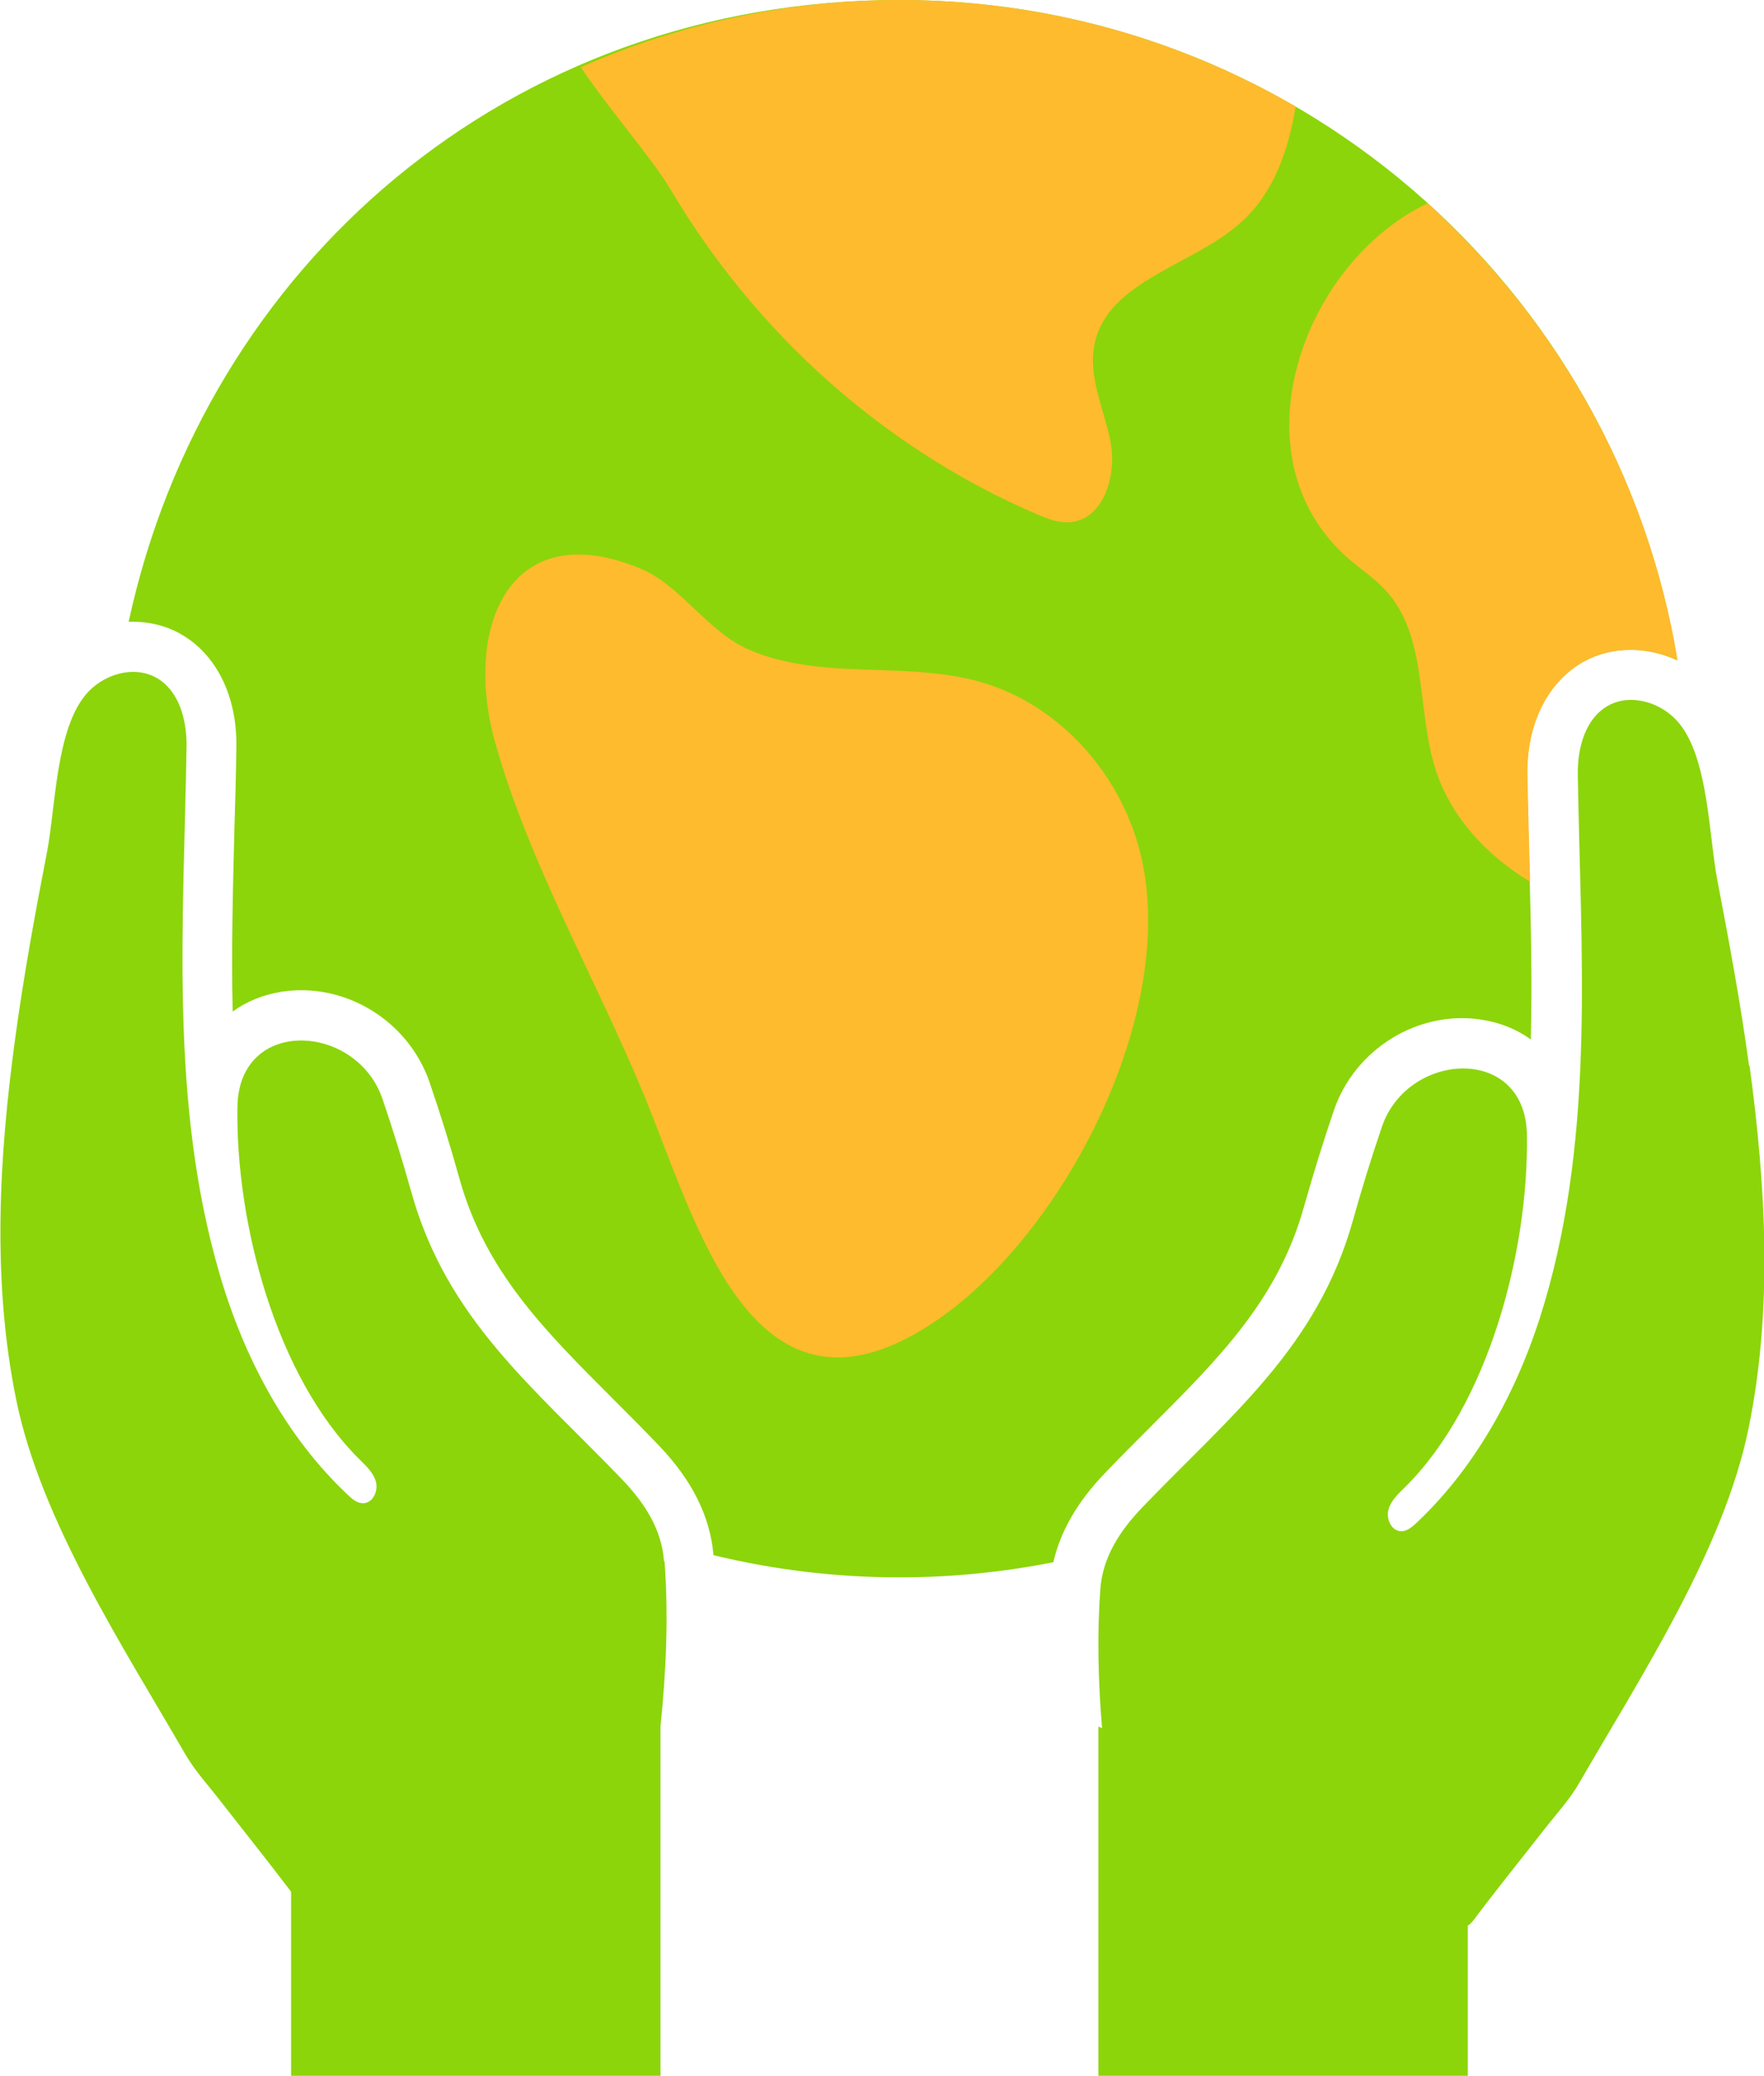 <?xml version="1.0" encoding="UTF-8"?><svg id="Capa_2" xmlns="http://www.w3.org/2000/svg" viewBox="0 0 100.23 117.94"><defs><style>.cls-1{fill:#febb2e;}.cls-2{fill:#8cd50a;}</style></defs><g id="Capa_1-2"><g><path class="cls-2" d="M10.24,36.01c2.05,1.14,3.24,3.55,3.19,6.44-.02,1.53-.06,3.06-.11,4.6-.09,3.55-.18,7.02-.1,10.42,.78-.56,1.71-.95,2.76-1.12,3.61-.57,7.23,1.64,8.43,5.15,.62,1.81,1.19,3.65,1.7,5.48,1.47,5.26,4.83,8.61,8.71,12.49,.85,.85,1.72,1.72,2.59,2.63,1.91,1.99,2.94,4.04,3.13,6.26,3.39,.82,6.92,1.26,10.56,1.26,3,0,5.92-.3,8.75-.86,.41-1.77,1.37-3.44,2.94-5.07,.87-.91,1.74-1.78,2.59-2.63,3.88-3.88,7.24-7.23,8.71-12.49,.52-1.84,1.09-3.69,1.7-5.48,1.2-3.51,4.82-5.73,8.43-5.15,1.05,.17,1.98,.55,2.76,1.12,.09-3.41,0-6.87-.1-10.42-.04-1.53-.08-3.07-.11-4.6-.05-2.9,1.15-5.3,3.19-6.44,1.62-.9,3.62-.88,5.34-.08C91.84,16.24,73.38,0,51.12,0S11.67,15.14,7.31,35.33c1.02-.04,2.03,.18,2.92,.67Z"/><path class="cls-2" d="M37.73,88.71c-.13-1.83-1.12-3.33-2.36-4.63-5.05-5.26-9.97-9.11-11.99-16.32-.5-1.79-1.05-3.57-1.65-5.33-1.47-4.3-8.17-4.69-8.24,.47-.1,6.57,2.17,15.28,6.92,20,.38,.38,.81,.77,.95,1.29s-.17,1.2-.71,1.22c-.34,.01-.63-.23-.87-.46-3.58-3.36-5.94-7.88-7.31-12.59-2.85-9.77-2.03-19.94-1.87-29.95,.02-1.5-.42-3.18-1.73-3.91-1.3-.72-3.04-.18-4,.97-1.7,2.03-1.71,6.41-2.2,8.95-.68,3.5-1.32,7-1.8,10.53-.93,6.8-1.33,13.8,.05,20.57,1.4,6.89,6.11,14.09,9.61,20.15,.55,.95,1.31,1.77,1.98,2.64,1.34,1.72,2.71,3.43,4.03,5.17v10.46h20.99v-19.85c.32-3.12,.46-6.25,.23-9.38Z"/><path class="cls-2" d="M99.38,60.54c-.48-3.53-1.13-7.03-1.8-10.53-.49-2.54-.5-6.93-2.2-8.95-.95-1.14-2.7-1.69-4-.97-1.31,.73-1.75,2.41-1.73,3.91,.16,10.01,.99,20.19-1.87,29.95-1.38,4.71-3.74,9.23-7.31,12.59-.25,.23-.54,.47-.87,.46-.54-.02-.85-.7-.71-1.22s.56-.91,.95-1.29c4.75-4.71,7.02-13.42,6.92-20-.07-5.16-6.78-4.77-8.24-.47-.6,1.76-1.15,3.54-1.65,5.33-2.02,7.21-6.94,11.06-11.99,16.32-1.24,1.3-2.23,2.8-2.36,4.63-.19,2.63-.12,5.26,.1,7.89l-.21-.09v19.85h20.99v-8.54c.11-.07,.23-.18,.34-.33,1.31-1.75,2.69-3.45,4.03-5.17,.68-.87,1.44-1.69,1.98-2.64,3.5-6.06,8.21-13.25,9.61-20.15,1.38-6.77,.97-13.77,.05-20.57Z"/><path class="cls-1" d="M51.12,0c-6.45,0-12.58,1.37-18.12,3.82,1.71,2.53,4.04,5.15,5.14,7.01,4.83,8.12,12.08,14.65,20.78,18.39,.59,.25,1.22,.5,1.87,.45,1.9-.14,2.67-2.63,2.32-4.51-.35-1.88-1.31-3.73-.92-5.6,.75-3.65,5.59-4.44,8.35-6.95,1.84-1.67,2.66-4.05,3.08-6.55-6.61-3.85-14.3-6.06-22.5-6.06Z"/><path class="cls-1" d="M81.12,11.55c-7.11,3.38-11.09,14.39-4.53,20.16,.7,.62,1.5,1.13,2.14,1.83,2.43,2.64,1.74,6.81,2.85,10.22,.88,2.69,2.92,4.87,5.36,6.34-.01-.49-.02-.97-.04-1.46-.04-1.53-.08-3.07-.11-4.6-.05-2.9,1.15-5.3,3.19-6.44,1.62-.9,3.62-.88,5.34-.08-1.68-10.24-6.84-19.31-14.21-25.97Z"/><path class="cls-1" d="M51.2,38.12c1.85,.09,3.69,.27,5.45,.94,4,1.52,7.06,5.17,8.12,9.32,2.31,9.03-4.33,21.9-11.82,26.82-10.18,6.69-13.34-5.65-16.32-12.89-2.74-6.66-6.57-13.23-8.51-20.18-1.8-6.48,.83-12.93,8.28-9.82,2.32,.97,3.8,3.61,6.22,4.63,2.71,1.15,5.66,1.04,8.57,1.18Z"/></g></g></svg>